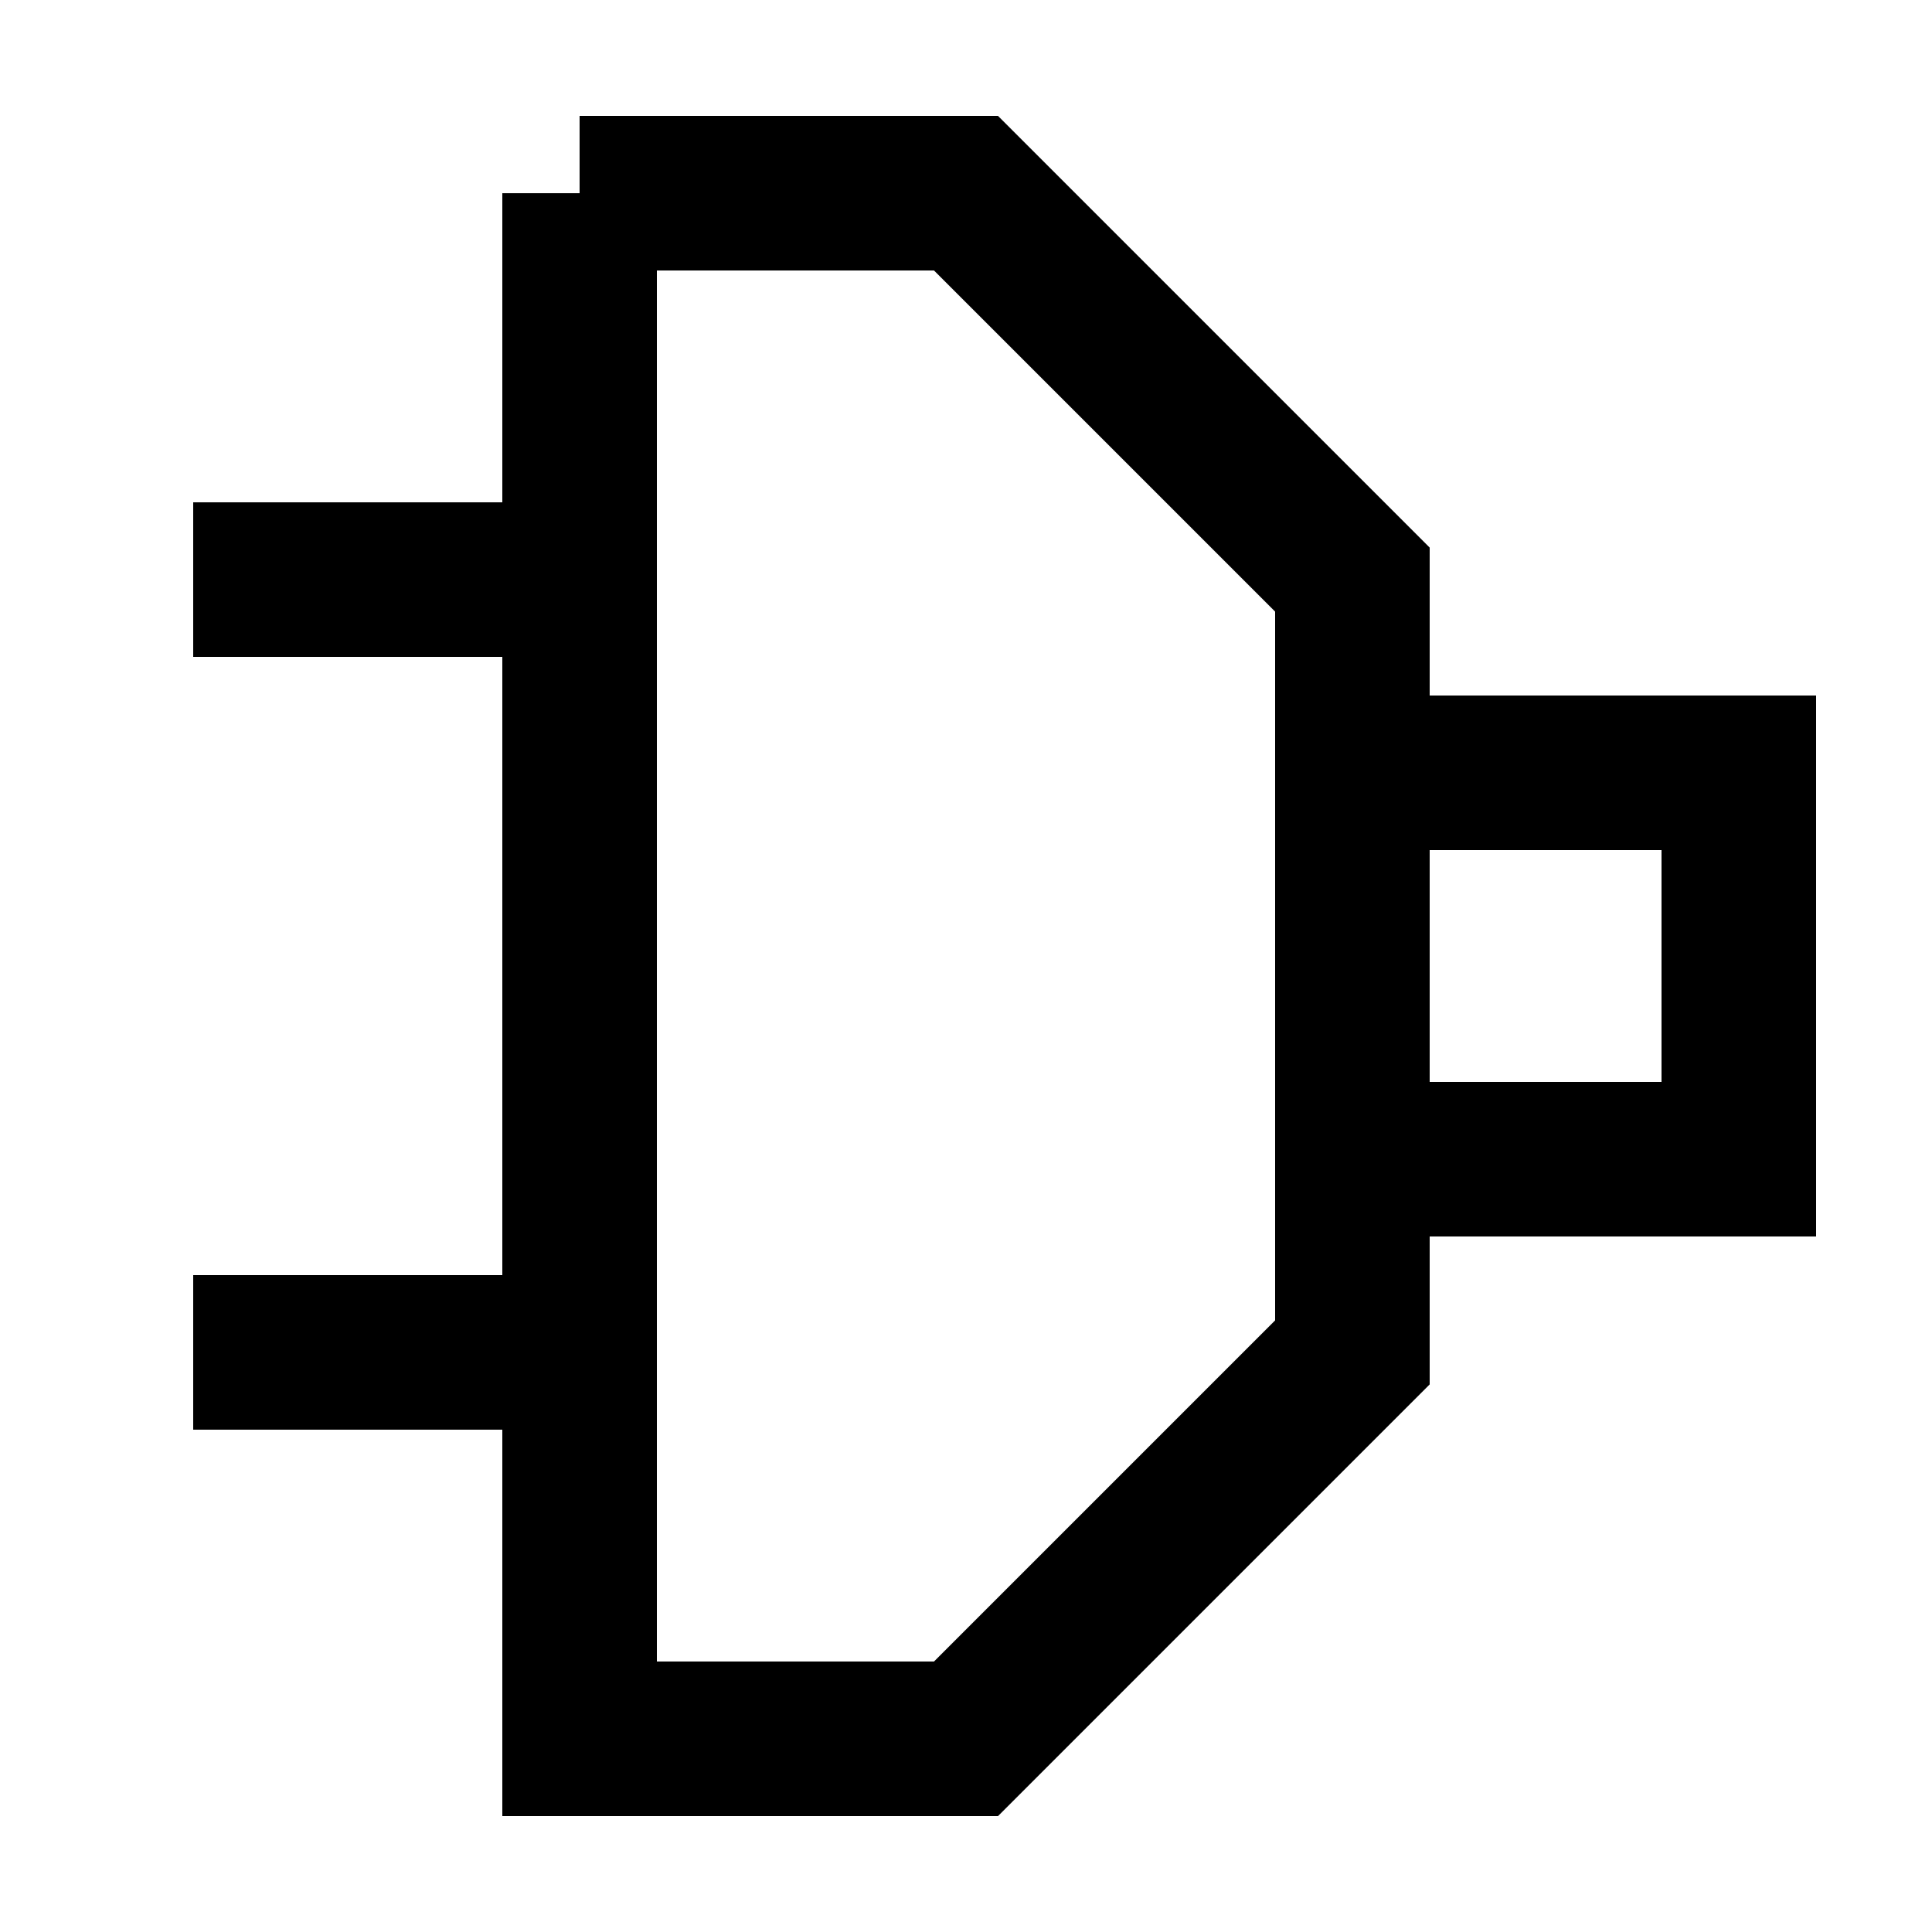 <?xml version="1.0" encoding="UTF-8" ?>
<svg xmlns="http://www.w3.org/2000/svg" width="100" height="100">
  <polyline points="30,10 30,90 50,90 70,70 70,30 50,10 30,10" stroke="black" stroke-width="8" fill="none" />
  <line x1="10" y1="30" x2="30" y2="30" stroke="black" stroke-width="8" />
  <line x1="10" y1="70" x2="30" y2="70" stroke="black" stroke-width="8" />
  <rect x="70" y="40" width="20" height="20" stroke="black" stroke-width="8" fill="none" />
</svg>
